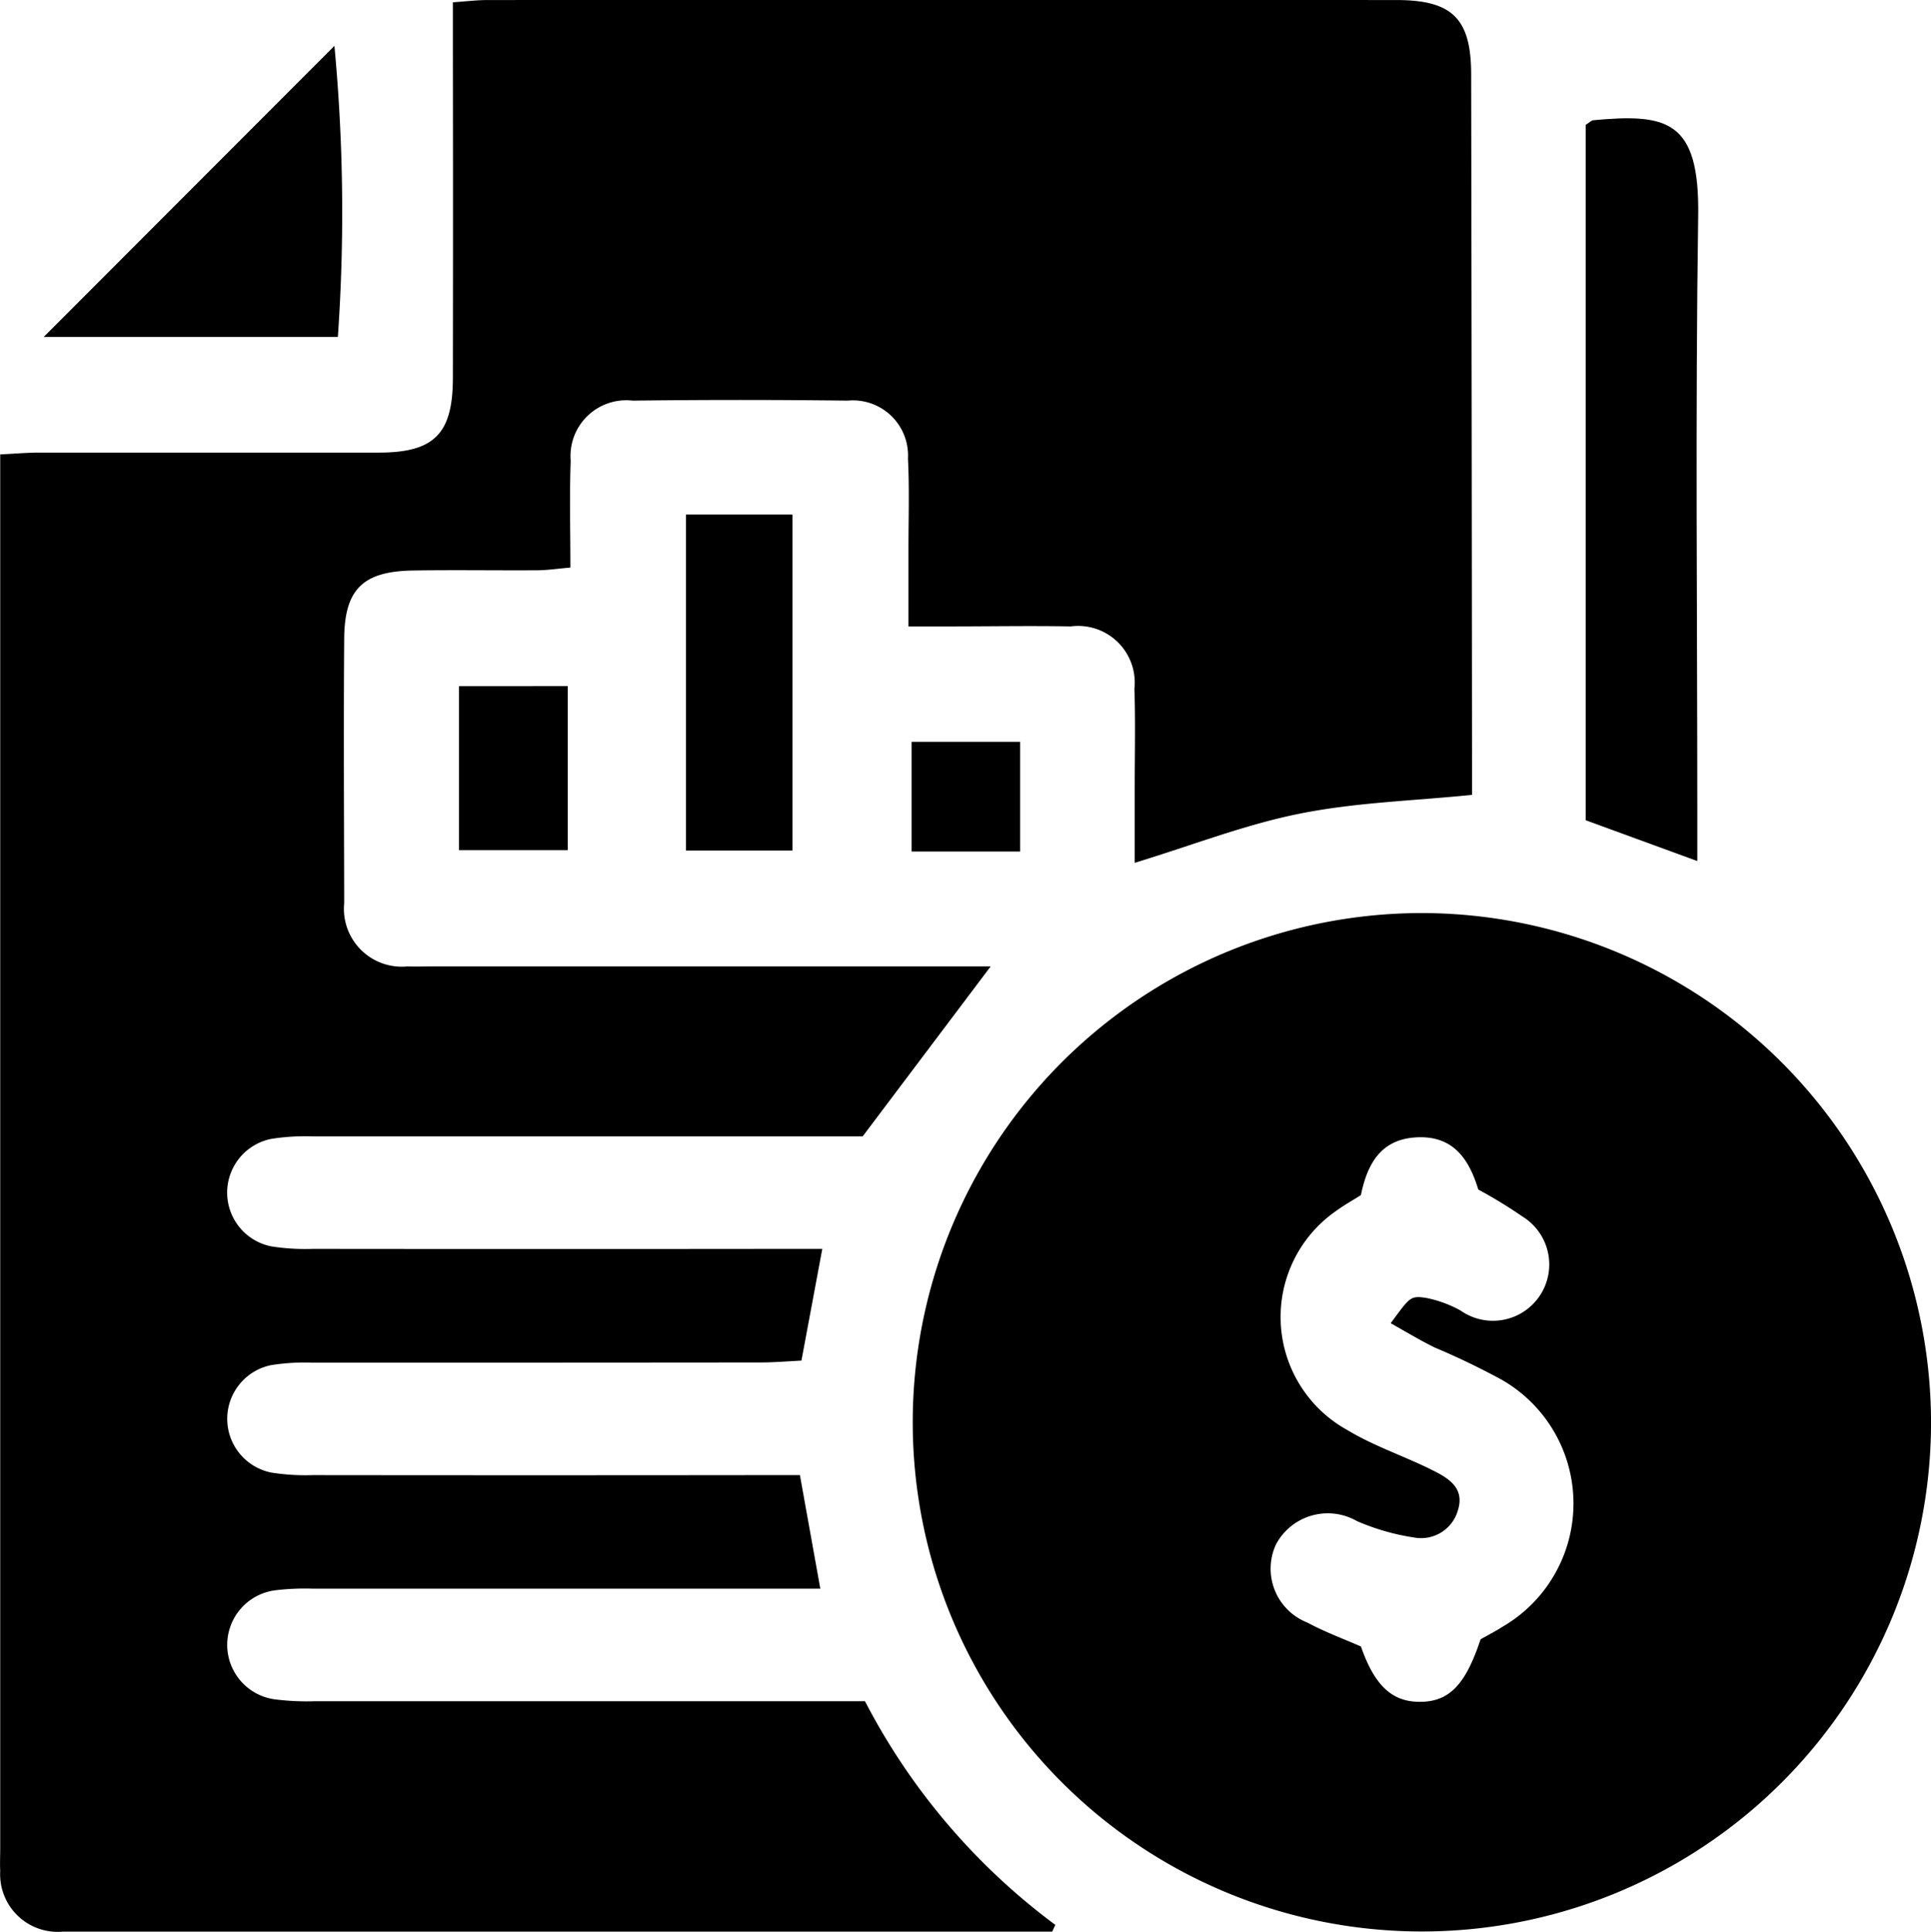 <svg id="Group_185061" data-name="Group 185061" xmlns="http://www.w3.org/2000/svg" width="53.4" height="53.418" viewBox="0 0 53.4 53.418">
  <path id="Path_441008" data-name="Path 441008" d="M758.7,281.91H757.5q-6.412,0-12.825,0a6.843,6.843,0,0,0-1.039.044,1.521,1.521,0,0,0-.036,3.015,7.114,7.114,0,0,0,1.143.053q6.934,0,13.868,0h1.324a18.011,18.011,0,0,0,5.265,6.185l-.088.187H738.157c-.139,0-.278,0-.417,0a1.592,1.592,0,0,1-1.719-1.676c-.011-.208,0-.417,0-.626q0-18.723,0-37.445v-1.1c.407-.02.742-.05,1.078-.05,3.128,0,6.256,0,9.384,0,1.541,0,2.054-.518,2.056-2.065q.007-4.589,0-9.179v-1.207c.36-.025.66-.063.959-.063q12.565-.005,25.129,0c1.551,0,2.069.513,2.072,2.051q.016,9.6.024,19.192c0,.242,0,.484,0,.735-1.613.164-3.208.208-4.75.516-1.512.3-2.971.872-4.578,1.363,0-.67,0-1.385,0-2.1,0-.9.022-1.809-.009-2.712a1.566,1.566,0,0,0-1.76-1.725c-1.112-.02-2.224,0-3.337,0h-1.151c0-.769,0-1.456,0-2.143,0-.835.028-1.67-.014-2.5a1.523,1.523,0,0,0-1.668-1.6q-2.971-.037-5.943,0a1.542,1.542,0,0,0-1.716,1.662c-.036.964-.008,1.93-.008,2.954-.375.032-.642.073-.909.075-1.147.007-2.294-.012-3.441.006-1.388.022-1.9.516-1.906,1.9-.018,2.364-.005,4.728,0,7.093,0,.069,0,.139,0,.208a1.6,1.6,0,0,0,1.748,1.746c.243.008.486,0,.73,0h15.4l-3.54,4.7h-1.038q-7.091,0-14.181,0a5.955,5.955,0,0,0-1.14.07,1.515,1.515,0,0,0,.01,2.972,6.043,6.043,0,0,0,1.141.068q6.465.007,12.93,0h1.162l-.577,3.09c-.372.018-.741.05-1.11.051q-6.2.006-12.408.005a6.04,6.04,0,0,0-1.141.068,1.515,1.515,0,0,0,0,2.972,5.976,5.976,0,0,0,1.141.07q6.152.007,12.3,0h1.176Z" transform="translate(-736.015 -237.982)"/>
  <path id="Path_441009" data-name="Path 441009" d="M885.223,373.168a14.08,14.08,0,1,1-14.028-14.109A14.1,14.1,0,0,1,885.223,373.168ZM870.281,370.4c.533-.723.539-.765.978-.7a3.288,3.288,0,0,1,.953.349,1.557,1.557,0,1,0,1.711-2.6,13.227,13.227,0,0,0-1.22-.745c-.235-.768-.638-1.482-1.672-1.445s-1.4.752-1.575,1.6c-.242.152-.455.27-.65.412a3.57,3.57,0,0,0,.279,6.085c.736.445,1.573.719,2.346,1.106.435.218.9.484.711,1.1a1.058,1.058,0,0,1-1.217.763,6.326,6.326,0,0,1-1.579-.454,1.622,1.622,0,0,0-2.238.646,1.6,1.6,0,0,0,.867,2.16c.484.26,1,.451,1.483.662.376,1.083.865,1.534,1.63,1.53.808,0,1.261-.466,1.678-1.729.192-.109.408-.219.611-.349a3.942,3.942,0,0,0-.011-6.819,20.636,20.636,0,0,0-1.868-.9C871.109,370.882,870.736,370.657,870.281,370.4Z" transform="translate(-831.822 -333.812)"/>
  <path id="Path_441010" data-name="Path 441010" d="M946.313,273.08V253.851c.1-.062.152-.122.21-.128,2.024-.184,2.943-.018,2.9,2.648-.081,5.525-.024,11.051-.024,16.577v1.26Z" transform="translate(-902.461 -250.399)"/>
  <path id="Path_441011" data-name="Path 441011" d="M741.812,252.112l8.039-8.049a49.358,49.358,0,0,1,.095,8.049Z" transform="translate(-740.603 -242.795)"/>
  <path id="Path_441012" data-name="Path 441012" d="M827,306.2h2.944v9.292H827Z" transform="translate(-808.029 -291.973)"/>
  <path id="Path_441013" data-name="Path 441013" d="M799.9,328.964V333.5h-3.008v-4.534Z" transform="translate(-784.199 -309.992)"/>
  <path id="Path_441014" data-name="Path 441014" d="M859.915,339.39h-3v-3.033h3Z" transform="translate(-831.705 -315.844)"/>
</svg>
